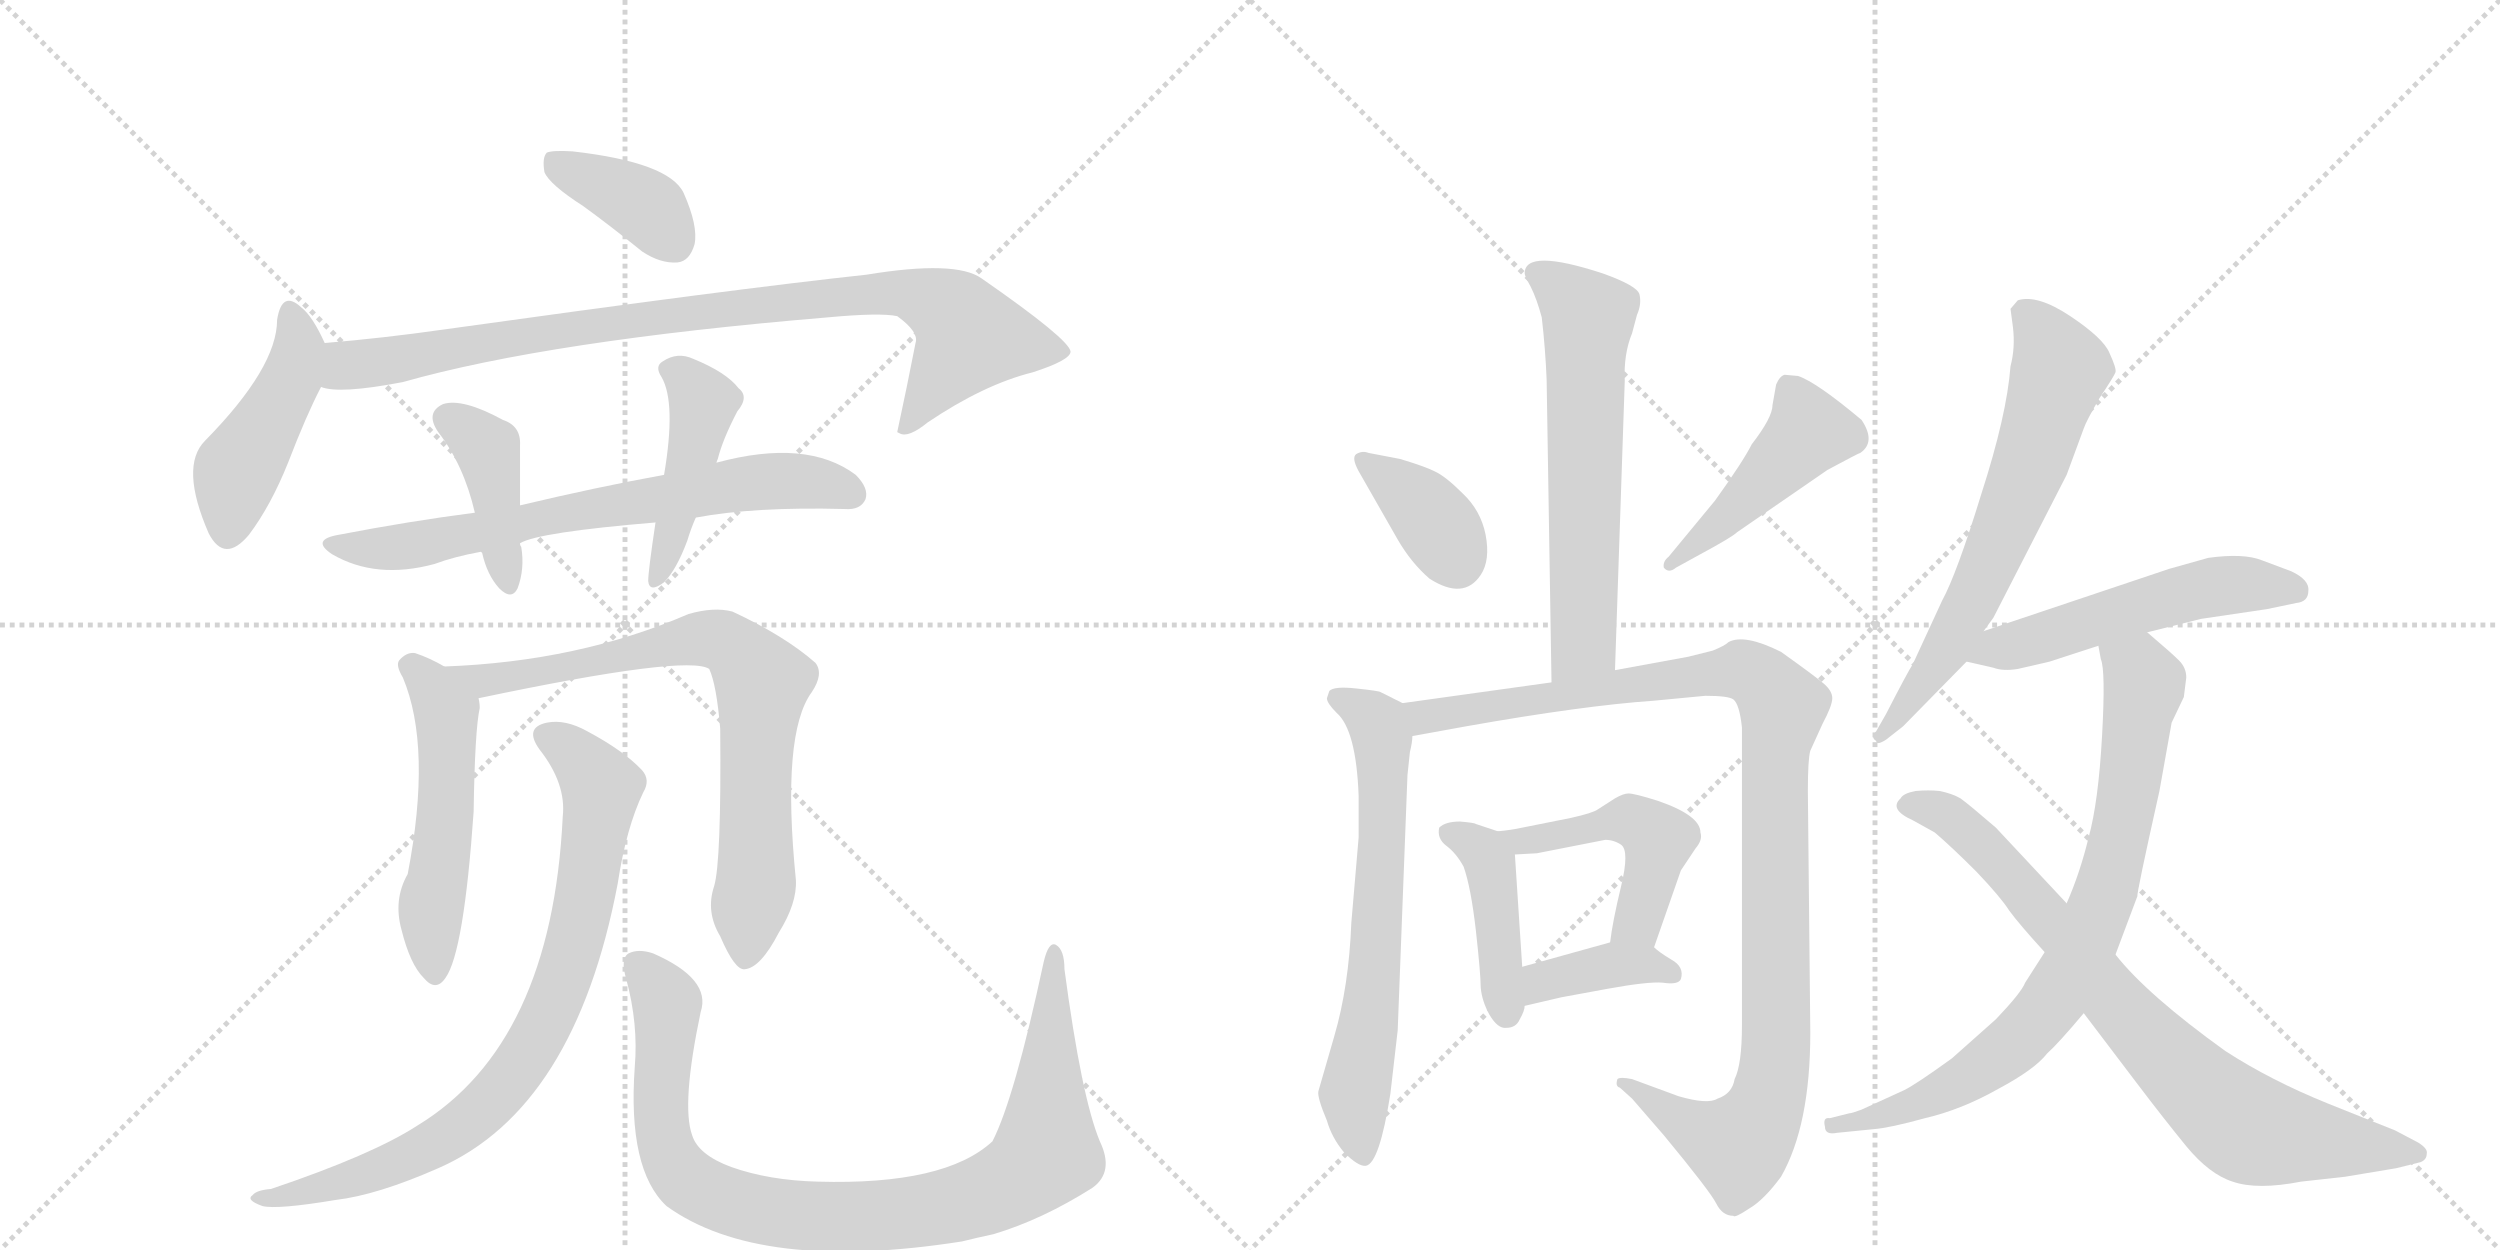 <svg version="1.1" viewBox="0 0 2048 1024" xmlns="http://www.w3.org/2000/svg">
  <g stroke="lightgray" stroke-dasharray="1,1" stroke-width="1" transform="scale(4, 4)">
    <line x1="0" y1="0" x2="256" y2="256"></line>
    <line x1="256" y1="0" x2="0" y2="256"></line>
    <line x1="128" y1="0" x2="128" y2="256"></line>
    <line x1="0" y1="128" x2="256" y2="128"></line>
    <line x1="256" y1="0" x2="512" y2="256"></line>
    <line x1="512" y1="0" x2="256" y2="256"></line>
    <line x1="384" y1="0" x2="384" y2="256"></line>
    <line x1="256" y1="128" x2="512" y2="128"></line>
  </g>
<g transform="scale(1, -1) translate(0, -850)">
   <style type="text/css">
    @keyframes keyframes0 {
      from {
       stroke: black;
       stroke-dashoffset: 378;
       stroke-width: 128;
       }
       55% {
       animation-timing-function: step-end;
       stroke: black;
       stroke-dashoffset: 0;
       stroke-width: 128;
       }
       to {
       stroke: black;
       stroke-width: 1024;
       }
       }
       #make-me-a-hanzi-animation-0 {
         animation: keyframes0 0.558s both;
         animation-delay: 0s;
         animation-timing-function: linear;
       }
    @keyframes keyframes1 {
      from {
       stroke: black;
       stroke-dashoffset: 446;
       stroke-width: 128;
       }
       59% {
       animation-timing-function: step-end;
       stroke: black;
       stroke-dashoffset: 0;
       stroke-width: 128;
       }
       to {
       stroke: black;
       stroke-width: 1024;
       }
       }
       #make-me-a-hanzi-animation-1 {
         animation: keyframes1 0.613s both;
         animation-delay: 0.558s;
         animation-timing-function: linear;
       }
    @keyframes keyframes2 {
      from {
       stroke: black;
       stroke-dashoffset: 895;
       stroke-width: 128;
       }
       74% {
       animation-timing-function: step-end;
       stroke: black;
       stroke-dashoffset: 0;
       stroke-width: 128;
       }
       to {
       stroke: black;
       stroke-width: 1024;
       }
       }
       #make-me-a-hanzi-animation-2 {
         animation: keyframes2 0.978s both;
         animation-delay: 1.171s;
         animation-timing-function: linear;
       }
    @keyframes keyframes3 {
      from {
       stroke: black;
       stroke-dashoffset: 687;
       stroke-width: 128;
       }
       69% {
       animation-timing-function: step-end;
       stroke: black;
       stroke-dashoffset: 0;
       stroke-width: 128;
       }
       to {
       stroke: black;
       stroke-width: 1024;
       }
       }
       #make-me-a-hanzi-animation-3 {
         animation: keyframes3 0.809s both;
         animation-delay: 2.149s;
         animation-timing-function: linear;
       }
    @keyframes keyframes4 {
      from {
       stroke: black;
       stroke-dashoffset: 404;
       stroke-width: 128;
       }
       57% {
       animation-timing-function: step-end;
       stroke: black;
       stroke-dashoffset: 0;
       stroke-width: 128;
       }
       to {
       stroke: black;
       stroke-width: 1024;
       }
       }
       #make-me-a-hanzi-animation-4 {
         animation: keyframes4 0.579s both;
         animation-delay: 2.958s;
         animation-timing-function: linear;
       }
    @keyframes keyframes5 {
      from {
       stroke: black;
       stroke-dashoffset: 439;
       stroke-width: 128;
       }
       59% {
       animation-timing-function: step-end;
       stroke: black;
       stroke-dashoffset: 0;
       stroke-width: 128;
       }
       to {
       stroke: black;
       stroke-width: 1024;
       }
       }
       #make-me-a-hanzi-animation-5 {
         animation: keyframes5 0.607s both;
         animation-delay: 3.537s;
         animation-timing-function: linear;
       }
    @keyframes keyframes6 {
      from {
       stroke: black;
       stroke-dashoffset: 518;
       stroke-width: 128;
       }
       63% {
       animation-timing-function: step-end;
       stroke: black;
       stroke-dashoffset: 0;
       stroke-width: 128;
       }
       to {
       stroke: black;
       stroke-width: 1024;
       }
       }
       #make-me-a-hanzi-animation-6 {
         animation: keyframes6 0.672s both;
         animation-delay: 4.144s;
         animation-timing-function: linear;
       }
    @keyframes keyframes7 {
      from {
       stroke: black;
       stroke-dashoffset: 756;
       stroke-width: 128;
       }
       71% {
       animation-timing-function: step-end;
       stroke: black;
       stroke-dashoffset: 0;
       stroke-width: 128;
       }
       to {
       stroke: black;
       stroke-width: 1024;
       }
       }
       #make-me-a-hanzi-animation-7 {
         animation: keyframes7 0.865s both;
         animation-delay: 4.816s;
         animation-timing-function: linear;
       }
    @keyframes keyframes8 {
      from {
       stroke: black;
       stroke-dashoffset: 801;
       stroke-width: 128;
       }
       72% {
       animation-timing-function: step-end;
       stroke: black;
       stroke-dashoffset: 0;
       stroke-width: 128;
       }
       to {
       stroke: black;
       stroke-width: 1024;
       }
       }
       #make-me-a-hanzi-animation-8 {
         animation: keyframes8 0.902s both;
         animation-delay: 5.681s;
         animation-timing-function: linear;
       }
    @keyframes keyframes9 {
      from {
       stroke: black;
       stroke-dashoffset: 922;
       stroke-width: 128;
       }
       75% {
       animation-timing-function: step-end;
       stroke: black;
       stroke-dashoffset: 0;
       stroke-width: 128;
       }
       to {
       stroke: black;
       stroke-width: 1024;
       }
       }
       #make-me-a-hanzi-animation-9 {
         animation: keyframes9 1s both;
         animation-delay: 6.583s;
         animation-timing-function: linear;
       }
    @keyframes keyframes10 {
      from {
       stroke: black;
       stroke-dashoffset: 610;
       stroke-width: 128;
       }
       67% {
       animation-timing-function: step-end;
       stroke: black;
       stroke-dashoffset: 0;
       stroke-width: 128;
       }
       to {
       stroke: black;
       stroke-width: 1024;
       }
       }
       #make-me-a-hanzi-animation-10 {
         animation: keyframes10 0.746s both;
         animation-delay: 7.583s;
         animation-timing-function: linear;
       }
    @keyframes keyframes11 {
      from {
       stroke: black;
       stroke-dashoffset: 370;
       stroke-width: 128;
       }
       55% {
       animation-timing-function: step-end;
       stroke: black;
       stroke-dashoffset: 0;
       stroke-width: 128;
       }
       to {
       stroke: black;
       stroke-width: 1024;
       }
       }
       #make-me-a-hanzi-animation-11 {
         animation: keyframes11 0.551s both;
         animation-delay: 8.329s;
         animation-timing-function: linear;
       }
    @keyframes keyframes12 {
      from {
       stroke: black;
       stroke-dashoffset: 452;
       stroke-width: 128;
       }
       60% {
       animation-timing-function: step-end;
       stroke: black;
       stroke-dashoffset: 0;
       stroke-width: 128;
       }
       to {
       stroke: black;
       stroke-width: 1024;
       }
       }
       #make-me-a-hanzi-animation-12 {
         animation: keyframes12 0.618s both;
         animation-delay: 8.881s;
         animation-timing-function: linear;
       }
    @keyframes keyframes13 {
      from {
       stroke: black;
       stroke-dashoffset: 653;
       stroke-width: 128;
       }
       68% {
       animation-timing-function: step-end;
       stroke: black;
       stroke-dashoffset: 0;
       stroke-width: 128;
       }
       to {
       stroke: black;
       stroke-width: 1024;
       }
       }
       #make-me-a-hanzi-animation-13 {
         animation: keyframes13 0.781s both;
         animation-delay: 9.498s;
         animation-timing-function: linear;
       }
    @keyframes keyframes14 {
      from {
       stroke: black;
       stroke-dashoffset: 1051;
       stroke-width: 128;
       }
       77% {
       animation-timing-function: step-end;
       stroke: black;
       stroke-dashoffset: 0;
       stroke-width: 128;
       }
       to {
       stroke: black;
       stroke-width: 1024;
       }
       }
       #make-me-a-hanzi-animation-14 {
         animation: keyframes14 1.105s both;
         animation-delay: 10.28s;
         animation-timing-function: linear;
       }
    @keyframes keyframes15 {
      from {
       stroke: black;
       stroke-dashoffset: 424;
       stroke-width: 128;
       }
       58% {
       animation-timing-function: step-end;
       stroke: black;
       stroke-dashoffset: 0;
       stroke-width: 128;
       }
       to {
       stroke: black;
       stroke-width: 1024;
       }
       }
       #make-me-a-hanzi-animation-15 {
         animation: keyframes15 0.595s both;
         animation-delay: 11.385s;
         animation-timing-function: linear;
       }
    @keyframes keyframes16 {
      from {
       stroke: black;
       stroke-dashoffset: 477;
       stroke-width: 128;
       }
       61% {
       animation-timing-function: step-end;
       stroke: black;
       stroke-dashoffset: 0;
       stroke-width: 128;
       }
       to {
       stroke: black;
       stroke-width: 1024;
       }
       }
       #make-me-a-hanzi-animation-16 {
         animation: keyframes16 0.638s both;
         animation-delay: 11.98s;
         animation-timing-function: linear;
       }
    @keyframes keyframes17 {
      from {
       stroke: black;
       stroke-dashoffset: 379;
       stroke-width: 128;
       }
       55% {
       animation-timing-function: step-end;
       stroke: black;
       stroke-dashoffset: 0;
       stroke-width: 128;
       }
       to {
       stroke: black;
       stroke-width: 1024;
       }
       }
       #make-me-a-hanzi-animation-17 {
         animation: keyframes17 0.558s both;
         animation-delay: 12.618s;
         animation-timing-function: linear;
       }
    @keyframes keyframes18 {
      from {
       stroke: black;
       stroke-dashoffset: 646;
       stroke-width: 128;
       }
       68% {
       animation-timing-function: step-end;
       stroke: black;
       stroke-dashoffset: 0;
       stroke-width: 128;
       }
       to {
       stroke: black;
       stroke-width: 1024;
       }
       }
       #make-me-a-hanzi-animation-18 {
         animation: keyframes18 0.776s both;
         animation-delay: 13.177s;
         animation-timing-function: linear;
       }
    @keyframes keyframes19 {
      from {
       stroke: black;
       stroke-dashoffset: 526;
       stroke-width: 128;
       }
       63% {
       animation-timing-function: step-end;
       stroke: black;
       stroke-dashoffset: 0;
       stroke-width: 128;
       }
       to {
       stroke: black;
       stroke-width: 1024;
       }
       }
       #make-me-a-hanzi-animation-19 {
         animation: keyframes19 0.678s both;
         animation-delay: 13.952s;
         animation-timing-function: linear;
       }
    @keyframes keyframes20 {
      from {
       stroke: black;
       stroke-dashoffset: 782;
       stroke-width: 128;
       }
       72% {
       animation-timing-function: step-end;
       stroke: black;
       stroke-dashoffset: 0;
       stroke-width: 128;
       }
       to {
       stroke: black;
       stroke-width: 1024;
       }
       }
       #make-me-a-hanzi-animation-20 {
         animation: keyframes20 0.886s both;
         animation-delay: 14.631s;
         animation-timing-function: linear;
       }
    @keyframes keyframes21 {
      from {
       stroke: black;
       stroke-dashoffset: 783;
       stroke-width: 128;
       }
       72% {
       animation-timing-function: step-end;
       stroke: black;
       stroke-dashoffset: 0;
       stroke-width: 128;
       }
       to {
       stroke: black;
       stroke-width: 1024;
       }
       }
       #make-me-a-hanzi-animation-21 {
         animation: keyframes21 0.887s both;
         animation-delay: 15.517s;
         animation-timing-function: linear;
       }
</style>
<path d="M 478 681 Q 500 665 526 644 Q 541 634 555 635 Q 565 636 569 650 Q 572 665 560 692 Q 548 717 469 726 Q 453 727 448 725 Q 444 721 446 709 Q 450 699 478 681 Z" fill="lightgray"></path> 
<path d="M 266 569 Q 256 591 247 598 Q 231 613 227 588 Q 227 549 168 489 Q 147 468 171 413 Q 184 388 204 412 Q 222 436 236 471 Q 251 510 263 533 C 273 553 273 553 266 569 Z" fill="lightgray"></path> 
<path d="M 263 533 Q 278 527 330 537 Q 450 571 678 590 Q 721 594 735 591 Q 753 578 750 569 Q 743 533 735 496 L 737 495 Q 744 491 760 504 Q 806 535 846 545 Q 877 555 877 562 Q 876 572 804 622 Q 783 637 710 625 Q 599 613 363 580 Q 314 573 266 569 C 236 566 233 536 263 533 Z" fill="lightgray"></path> 
<path d="M 570 426 Q 618 435 692 433 Q 705 432 709 441 Q 712 450 701 461 Q 661 491 587 471 L 544 461 Q 489 451 426 436 L 389 430 Q 335 423 278 412 Q 254 408 272 396 Q 308 375 356 388 Q 372 394 394 398 L 426 405 Q 441 414 537 422 L 570 426 Z" fill="lightgray"></path> 
<path d="M 426 436 L 426 485 Q 427 501 412 506 Q 379 524 363 519 Q 348 512 359 496 Q 380 469 389 430 C 396 401 386 417 394 398 L 395 397 Q 399 379 409 368 Q 419 358 424 368 Q 430 384 427 402 Q 426 403 426 405 L 426 436 Z" fill="lightgray"></path> 
<path d="M 587 471 Q 587 472 588 474 Q 592 490 604 513 Q 614 525 605 532 Q 595 545 568 556 Q 555 562 543 554 Q 536 550 542 541 Q 554 520 544 461 L 537 422 Q 531 382 531 374 Q 532 364 544 373 Q 554 383 563 407 Q 566 417 570 426 L 587 471 Z" fill="lightgray"></path> 
<path d="M 364 304 Q 352 311 340 315 Q 333 316 327 309 Q 324 305 330 295 Q 354 238 334 134 Q 322 113 329 88 Q 336 60 347 49 Q 357 37 365 49 Q 380 70 388 185 Q 389 252 393 270 Q 393 274 392 278 C 391 289 390 290 364 304 Z" fill="lightgray"></path> 
<path d="M 585 124 Q 578 103 590 83 Q 602 55 610 56 Q 623 57 638 86 Q 653 110 652 129 Q 640 249 665 283 Q 675 298 668 307 Q 643 329 600 349 Q 585 353 564 347 Q 474 308 364 304 C 334 303 363 272 392 278 Q 563 314 581 302 Q 587 289 590 253 Q 591 144 585 124 Z" fill="lightgray"></path> 
<path d="M 461 181 Q 452 -5 342 -72 Q 305 -96 222 -124 Q 210 -125 207 -129 Q 201 -133 215 -138 Q 227 -141 275 -133 Q 309 -129 359 -107 Q 471 -58 506 126 Q 513 172 527 201 Q 533 211 526 219 Q 511 235 481 251 Q 463 261 448 258 Q 429 254 442 236 Q 464 208 461 181 Z" fill="lightgray"></path> 
<path d="M 901 -85 Q 886 -49 872 56 Q 872 72 865 76 Q 859 79 855 62 Q 831 -50 813 -85 Q 774 -121 670 -118 Q 630 -117 599 -106 Q 572 -96 567 -80 Q 558 -55 574 21 Q 583 48 535 69 Q 523 73 515 69 Q 508 65 513 48 Q 523 11 520 -24 Q 514 -108 546 -138 Q 622 -193 788 -167 Q 800 -164 814 -161 Q 854 -149 895 -123 Q 913 -110 901 -85 Z" fill="lightgray"></path> 
<path d="M 1249 626 Q 1249 624 1254 615 Q 1259 605 1263 590 Q 1266 564 1267 539 L 1271 291 C 1271 261 1322 271 1323 301 L 1331 538 Q 1330 560 1337 577 L 1341 592 Q 1345 601 1343 609 Q 1341 616 1313 626 Q 1249 647 1249 626 Z" fill="lightgray"></path> 
<path d="M 1113 464 L 1145 408 Q 1156 389 1171 376 Q 1199 358 1213 379 Q 1221 391 1217 412 Q 1213 432 1198 446 Q 1184 460 1175 464 Q 1167 468 1147 474 L 1121 479 Q 1116 481 1111 478 Q 1107 475 1113 464 Z" fill="lightgray"></path> 
<path d="M 1405 440 L 1367 394 Q 1362 390 1363 385 Q 1367 380 1373 385 L 1393 396 Q 1419 410 1423 414 L 1497 465 Q 1523 479 1524 479 Q 1537 488 1525 506 Q 1488 537 1473 542 L 1462 543 Q 1458 542 1455 535 L 1452 518 Q 1452 508 1435 486 Q 1428 472 1405 440 Z" fill="lightgray"></path> 
<path d="M 1149 274 L 1131 283 Q 1130 284 1111 286 Q 1093 288 1089 284 L 1087 278 Q 1087 274 1095 266 Q 1111 252 1113 198 L 1113 164 L 1107 94 Q 1105 42 1093 1 L 1080 -44 Q 1079 -49 1087 -68 Q 1091 -82 1101 -94 Q 1113 -106 1119 -105 Q 1130 -103 1139 -46 L 1145 6 L 1153 215 L 1155 234 Q 1157 242 1157 247 C 1160 268 1160 268 1149 274 Z" fill="lightgray"></path> 
<path d="M 1271 291 L 1149 274 C 1119 270 1127 242 1157 247 L 1201 255 Q 1297 272 1355 276 L 1397 280 Q 1416 280 1420 277 Q 1425 273 1427 254 L 1427 10 Q 1427 -22 1421 -34 Q 1419 -46 1407 -50 Q 1399 -55 1375 -48 L 1337 -34 Q 1327 -32 1325 -34 Q 1323 -40 1327 -41 L 1337 -50 L 1363 -80 Q 1401 -126 1406 -136 Q 1411 -146 1420 -146 Q 1421 -148 1433 -140 Q 1445 -133 1459 -114 Q 1483 -72 1483 4 L 1481 202 Q 1481 228 1483 235 L 1493 257 Q 1501 272 1501 278 Q 1501 284 1494 290 Q 1487 296 1459 316 Q 1429 331 1416 324 Q 1413 321 1403 317 L 1383 312 L 1323 301 L 1271 291 Z" fill="lightgray"></path> 
<path d="M 1227 169 L 1209 175 Q 1208 176 1196 177 Q 1184 177 1179 172 Q 1177 163 1185 157 Q 1193 151 1199 140 Q 1205 123 1209 88 Q 1213 52 1213 41 Q 1214 30 1220 19 Q 1227 7 1234 8 Q 1242 8 1245 15 Q 1249 22 1249 26 L 1247 58 L 1241 150 C 1240 165 1240 165 1227 169 Z" fill="lightgray"></path> 
<path d="M 1355 74 L 1377 137 L 1389 155 Q 1395 162 1393 168 Q 1393 182 1358 194 Q 1339 200 1334 200 Q 1330 200 1323 196 L 1309 187 Q 1305 184 1287 180 L 1247 172 Q 1238 170 1227 169 C 1197 166 1211 148 1241 150 L 1259 151 L 1315 162 Q 1322 162 1328 158 Q 1335 153 1328 124 Q 1321 95 1319 78 C 1315 48 1345 46 1355 74 Z" fill="lightgray"></path> 
<path d="M 1249 26 L 1279 33 L 1317 40 Q 1350 46 1362 45 Q 1375 43 1377 48 Q 1380 58 1369 64 Q 1359 70 1355 74 C 1343 85 1343 85 1319 78 L 1247 58 C 1218 50 1220 19 1249 26 Z" fill="lightgray"></path> 
<path d="M 1625 333 L 1633 344 L 1693 461 L 1707 499 Q 1709 505 1720 524 Q 1732 542 1733 545 Q 1734 548 1728 561 Q 1723 573 1696 591 Q 1669 609 1653 604 L 1647 597 L 1649 582 Q 1651 565 1647 550 Q 1644 510 1623 445 Q 1603 380 1591 358 L 1567 306 Q 1563 300 1545 265 L 1537 251 Q 1532 246 1537 243 Q 1537 239 1545 244 L 1559 255 L 1611 308 L 1625 333 Z" fill="lightgray"></path> 
<path d="M 1759 332 L 1803 343 L 1857 351 L 1881 356 Q 1891 357 1891 366 Q 1892 375 1877 382 L 1853 391 Q 1838 397 1809 393 L 1777 384 L 1625 333 C 1597 323 1582 315 1611 308 L 1633 303 Q 1641 300 1653 302 L 1679 308 L 1719 321 L 1759 332 Z" fill="lightgray"></path> 
<path d="M 1675 70 L 1659 45 Q 1656 37 1635 15 L 1599 -17 Q 1570 -38 1560 -43 L 1525 -59 Q 1517 -62 1515 -62 L 1499 -66 Q 1493 -65 1495 -73 Q 1495 -80 1505 -78 L 1535 -75 Q 1548 -74 1577 -66 Q 1607 -59 1637 -42 Q 1667 -26 1677 -13 Q 1686 -5 1707 20 L 1733 68 L 1751 116 Q 1750 117 1769 202 L 1779 258 L 1789 279 L 1791 295 Q 1791 303 1785 309 Q 1779 315 1759 332 C 1736 352 1713 350 1719 321 L 1721 310 Q 1725 301 1722 247 Q 1719 193 1711 164 Q 1704 135 1693 110 L 1675 70 Z" fill="lightgray"></path> 
<path d="M 1707 20 L 1751 -38 Q 1773 -67 1791 -89 Q 1810 -112 1829 -118 Q 1849 -125 1885 -118 L 1921 -114 L 1963 -107 L 1983 -102 Q 1988 -100 1988 -95 Q 1989 -91 1981 -86 L 1962 -76 L 1907 -54 Q 1860 -35 1823 -11 Q 1759 35 1733 68 L 1693 110 L 1635 172 Q 1613 191 1606 196 Q 1599 200 1589 202 Q 1580 203 1569 202 Q 1559 200 1557 196 Q 1547 187 1567 178 L 1585 168 Q 1599 156 1619 136 Q 1639 115 1646 104 Q 1654 93 1675 70 L 1707 20 Z" fill="lightgray"></path> 
      <clipPath id="make-me-a-hanzi-clip-0">
      <path d="M 478 681 Q 500 665 526 644 Q 541 634 555 635 Q 565 636 569 650 Q 572 665 560 692 Q 548 717 469 726 Q 453 727 448 725 Q 444 721 446 709 Q 450 699 478 681 Z" fill="lightgray"></path>
      </clipPath>
      <path clip-path="url(#make-me-a-hanzi-clip-0)" d="M 453 719 L 533 678 L 552 652 " fill="none" id="make-me-a-hanzi-animation-0" stroke-dasharray="250 500" stroke-linecap="round"></path>

      <clipPath id="make-me-a-hanzi-clip-1">
      <path d="M 266 569 Q 256 591 247 598 Q 231 613 227 588 Q 227 549 168 489 Q 147 468 171 413 Q 184 388 204 412 Q 222 436 236 471 Q 251 510 263 533 C 273 553 273 553 266 569 Z" fill="lightgray"></path>
      </clipPath>
      <path clip-path="url(#make-me-a-hanzi-clip-1)" d="M 237 592 L 245 565 L 242 553 L 193 461 L 186 416 " fill="none" id="make-me-a-hanzi-animation-1" stroke-dasharray="318 636" stroke-linecap="round"></path>

      <clipPath id="make-me-a-hanzi-clip-2">
      <path d="M 263 533 Q 278 527 330 537 Q 450 571 678 590 Q 721 594 735 591 Q 753 578 750 569 Q 743 533 735 496 L 737 495 Q 744 491 760 504 Q 806 535 846 545 Q 877 555 877 562 Q 876 572 804 622 Q 783 637 710 625 Q 599 613 363 580 Q 314 573 266 569 C 236 566 233 536 263 533 Z" fill="lightgray"></path>
      </clipPath>
      <path clip-path="url(#make-me-a-hanzi-clip-2)" d="M 268 539 L 282 550 L 456 580 L 745 610 L 774 598 L 794 573 L 749 506 L 740 503 " fill="none" id="make-me-a-hanzi-animation-2" stroke-dasharray="767 1534" stroke-linecap="round"></path>

      <clipPath id="make-me-a-hanzi-clip-3">
      <path d="M 570 426 Q 618 435 692 433 Q 705 432 709 441 Q 712 450 701 461 Q 661 491 587 471 L 544 461 Q 489 451 426 436 L 389 430 Q 335 423 278 412 Q 254 408 272 396 Q 308 375 356 388 Q 372 394 394 398 L 426 405 Q 441 414 537 422 L 570 426 Z" fill="lightgray"></path>
      </clipPath>
      <path clip-path="url(#make-me-a-hanzi-clip-3)" d="M 273 405 L 330 402 L 631 456 L 677 453 L 698 445 " fill="none" id="make-me-a-hanzi-animation-3" stroke-dasharray="559 1118" stroke-linecap="round"></path>

      <clipPath id="make-me-a-hanzi-clip-4">
      <path d="M 426 436 L 426 485 Q 427 501 412 506 Q 379 524 363 519 Q 348 512 359 496 Q 380 469 389 430 C 396 401 386 417 394 398 L 395 397 Q 399 379 409 368 Q 419 358 424 368 Q 430 384 427 402 Q 426 403 426 405 L 426 436 Z" fill="lightgray"></path>
      </clipPath>
      <path clip-path="url(#make-me-a-hanzi-clip-4)" d="M 367 506 L 399 482 L 417 376 " fill="none" id="make-me-a-hanzi-animation-4" stroke-dasharray="276 552" stroke-linecap="round"></path>

      <clipPath id="make-me-a-hanzi-clip-5">
      <path d="M 587 471 Q 587 472 588 474 Q 592 490 604 513 Q 614 525 605 532 Q 595 545 568 556 Q 555 562 543 554 Q 536 550 542 541 Q 554 520 544 461 L 537 422 Q 531 382 531 374 Q 532 364 544 373 Q 554 383 563 407 Q 566 417 570 426 L 587 471 Z" fill="lightgray"></path>
      </clipPath>
      <path clip-path="url(#make-me-a-hanzi-clip-5)" d="M 553 547 L 576 518 L 538 377 " fill="none" id="make-me-a-hanzi-animation-5" stroke-dasharray="311 622" stroke-linecap="round"></path>

      <clipPath id="make-me-a-hanzi-clip-6">
      <path d="M 364 304 Q 352 311 340 315 Q 333 316 327 309 Q 324 305 330 295 Q 354 238 334 134 Q 322 113 329 88 Q 336 60 347 49 Q 357 37 365 49 Q 380 70 388 185 Q 389 252 393 270 Q 393 274 392 278 C 391 289 390 290 364 304 Z" fill="lightgray"></path>
      </clipPath>
      <path clip-path="url(#make-me-a-hanzi-clip-6)" d="M 337 304 L 366 266 L 365 174 L 353 109 L 356 53 " fill="none" id="make-me-a-hanzi-animation-6" stroke-dasharray="390 780" stroke-linecap="round"></path>

      <clipPath id="make-me-a-hanzi-clip-7">
      <path d="M 585 124 Q 578 103 590 83 Q 602 55 610 56 Q 623 57 638 86 Q 653 110 652 129 Q 640 249 665 283 Q 675 298 668 307 Q 643 329 600 349 Q 585 353 564 347 Q 474 308 364 304 C 334 303 363 272 392 278 Q 563 314 581 302 Q 587 289 590 253 Q 591 144 585 124 Z" fill="lightgray"></path>
      </clipPath>
      <path clip-path="url(#make-me-a-hanzi-clip-7)" d="M 372 304 L 404 290 L 549 323 L 597 323 L 625 291 L 619 242 L 620 138 L 611 66 " fill="none" id="make-me-a-hanzi-animation-7" stroke-dasharray="628 1256" stroke-linecap="round"></path>

      <clipPath id="make-me-a-hanzi-clip-8">
      <path d="M 461 181 Q 452 -5 342 -72 Q 305 -96 222 -124 Q 210 -125 207 -129 Q 201 -133 215 -138 Q 227 -141 275 -133 Q 309 -129 359 -107 Q 471 -58 506 126 Q 513 172 527 201 Q 533 211 526 219 Q 511 235 481 251 Q 463 261 448 258 Q 429 254 442 236 Q 464 208 461 181 Z" fill="lightgray"></path>
      </clipPath>
      <path clip-path="url(#make-me-a-hanzi-clip-8)" d="M 448 246 L 467 236 L 493 205 L 473 84 L 436 -7 L 405 -49 L 357 -87 L 263 -125 L 216 -129 " fill="none" id="make-me-a-hanzi-animation-8" stroke-dasharray="673 1346" stroke-linecap="round"></path>

      <clipPath id="make-me-a-hanzi-clip-9">
      <path d="M 901 -85 Q 886 -49 872 56 Q 872 72 865 76 Q 859 79 855 62 Q 831 -50 813 -85 Q 774 -121 670 -118 Q 630 -117 599 -106 Q 572 -96 567 -80 Q 558 -55 574 21 Q 583 48 535 69 Q 523 73 515 69 Q 508 65 513 48 Q 523 11 520 -24 Q 514 -108 546 -138 Q 622 -193 788 -167 Q 800 -164 814 -161 Q 854 -149 895 -123 Q 913 -110 901 -85 Z" fill="lightgray"></path>
      </clipPath>
      <path clip-path="url(#make-me-a-hanzi-clip-9)" d="M 522 61 L 545 32 L 542 -69 L 557 -111 L 604 -137 L 685 -147 L 773 -139 L 810 -128 L 853 -99 L 864 70 " fill="none" id="make-me-a-hanzi-animation-9" stroke-dasharray="794 1588" stroke-linecap="round"></path>

      <clipPath id="make-me-a-hanzi-clip-10">
      <path d="M 1249 626 Q 1249 624 1254 615 Q 1259 605 1263 590 Q 1266 564 1267 539 L 1271 291 C 1271 261 1322 271 1323 301 L 1331 538 Q 1330 560 1337 577 L 1341 592 Q 1345 601 1343 609 Q 1341 616 1313 626 Q 1249 647 1249 626 Z" fill="lightgray"></path>
      </clipPath>
      <path clip-path="url(#make-me-a-hanzi-clip-10)" d="M 1259 626 L 1293 601 L 1301 587 L 1297 323 L 1276 299 " fill="none" id="make-me-a-hanzi-animation-10" stroke-dasharray="482 964" stroke-linecap="round"></path>

      <clipPath id="make-me-a-hanzi-clip-11">
      <path d="M 1113 464 L 1145 408 Q 1156 389 1171 376 Q 1199 358 1213 379 Q 1221 391 1217 412 Q 1213 432 1198 446 Q 1184 460 1175 464 Q 1167 468 1147 474 L 1121 479 Q 1116 481 1111 478 Q 1107 475 1113 464 Z" fill="lightgray"></path>
      </clipPath>
      <path clip-path="url(#make-me-a-hanzi-clip-11)" d="M 1117 472 L 1164 436 L 1194 390 " fill="none" id="make-me-a-hanzi-animation-11" stroke-dasharray="242 484" stroke-linecap="round"></path>

      <clipPath id="make-me-a-hanzi-clip-12">
      <path d="M 1405 440 L 1367 394 Q 1362 390 1363 385 Q 1367 380 1373 385 L 1393 396 Q 1419 410 1423 414 L 1497 465 Q 1523 479 1524 479 Q 1537 488 1525 506 Q 1488 537 1473 542 L 1462 543 Q 1458 542 1455 535 L 1452 518 Q 1452 508 1435 486 Q 1428 472 1405 440 Z" fill="lightgray"></path>
      </clipPath>
      <path clip-path="url(#make-me-a-hanzi-clip-12)" d="M 1467 532 L 1482 496 L 1420 431 L 1368 388 " fill="none" id="make-me-a-hanzi-animation-12" stroke-dasharray="324 648" stroke-linecap="round"></path>

      <clipPath id="make-me-a-hanzi-clip-13">
      <path d="M 1149 274 L 1131 283 Q 1130 284 1111 286 Q 1093 288 1089 284 L 1087 278 Q 1087 274 1095 266 Q 1111 252 1113 198 L 1113 164 L 1107 94 Q 1105 42 1093 1 L 1080 -44 Q 1079 -49 1087 -68 Q 1091 -82 1101 -94 Q 1113 -106 1119 -105 Q 1130 -103 1139 -46 L 1145 6 L 1153 215 L 1155 234 Q 1157 242 1157 247 C 1160 268 1160 268 1149 274 Z" fill="lightgray"></path>
      </clipPath>
      <path clip-path="url(#make-me-a-hanzi-clip-13)" d="M 1095 279 L 1129 257 L 1132 244 L 1125 44 L 1110 -44 L 1117 -97 " fill="none" id="make-me-a-hanzi-animation-13" stroke-dasharray="525 1050" stroke-linecap="round"></path>

      <clipPath id="make-me-a-hanzi-clip-14">
      <path d="M 1271 291 L 1149 274 C 1119 270 1127 242 1157 247 L 1201 255 Q 1297 272 1355 276 L 1397 280 Q 1416 280 1420 277 Q 1425 273 1427 254 L 1427 10 Q 1427 -22 1421 -34 Q 1419 -46 1407 -50 Q 1399 -55 1375 -48 L 1337 -34 Q 1327 -32 1325 -34 Q 1323 -40 1327 -41 L 1337 -50 L 1363 -80 Q 1401 -126 1406 -136 Q 1411 -146 1420 -146 Q 1421 -148 1433 -140 Q 1445 -133 1459 -114 Q 1483 -72 1483 4 L 1481 202 Q 1481 228 1483 235 L 1493 257 Q 1501 272 1501 278 Q 1501 284 1494 290 Q 1487 296 1459 316 Q 1429 331 1416 324 Q 1413 321 1403 317 L 1383 312 L 1323 301 L 1271 291 Z" fill="lightgray"></path>
      </clipPath>
      <path clip-path="url(#make-me-a-hanzi-clip-14)" d="M 1157 269 L 1177 264 L 1423 301 L 1440 296 L 1460 272 L 1453 201 L 1455 -5 L 1444 -63 L 1424 -89 L 1386 -75 L 1331 -36 " fill="none" id="make-me-a-hanzi-animation-14" stroke-dasharray="923 1846" stroke-linecap="round"></path>

      <clipPath id="make-me-a-hanzi-clip-15">
      <path d="M 1227 169 L 1209 175 Q 1208 176 1196 177 Q 1184 177 1179 172 Q 1177 163 1185 157 Q 1193 151 1199 140 Q 1205 123 1209 88 Q 1213 52 1213 41 Q 1214 30 1220 19 Q 1227 7 1234 8 Q 1242 8 1245 15 Q 1249 22 1249 26 L 1247 58 L 1241 150 C 1240 165 1240 165 1227 169 Z" fill="lightgray"></path>
      </clipPath>
      <path clip-path="url(#make-me-a-hanzi-clip-15)" d="M 1185 168 L 1208 158 L 1221 141 L 1234 20 " fill="none" id="make-me-a-hanzi-animation-15" stroke-dasharray="296 592" stroke-linecap="round"></path>

      <clipPath id="make-me-a-hanzi-clip-16">
      <path d="M 1355 74 L 1377 137 L 1389 155 Q 1395 162 1393 168 Q 1393 182 1358 194 Q 1339 200 1334 200 Q 1330 200 1323 196 L 1309 187 Q 1305 184 1287 180 L 1247 172 Q 1238 170 1227 169 C 1197 166 1211 148 1241 150 L 1259 151 L 1315 162 Q 1322 162 1328 158 Q 1335 153 1328 124 Q 1321 95 1319 78 C 1315 48 1345 46 1355 74 Z" fill="lightgray"></path>
      </clipPath>
      <path clip-path="url(#make-me-a-hanzi-clip-16)" d="M 1233 166 L 1264 163 L 1335 178 L 1359 163 L 1343 99 L 1326 83 " fill="none" id="make-me-a-hanzi-animation-16" stroke-dasharray="349 698" stroke-linecap="round"></path>

      <clipPath id="make-me-a-hanzi-clip-17">
      <path d="M 1249 26 L 1279 33 L 1317 40 Q 1350 46 1362 45 Q 1375 43 1377 48 Q 1380 58 1369 64 Q 1359 70 1355 74 C 1343 85 1343 85 1319 78 L 1247 58 C 1218 50 1220 19 1249 26 Z" fill="lightgray"></path>
      </clipPath>
      <path clip-path="url(#make-me-a-hanzi-clip-17)" d="M 1256 32 L 1264 46 L 1317 59 L 1347 60 L 1368 52 " fill="none" id="make-me-a-hanzi-animation-17" stroke-dasharray="251 502" stroke-linecap="round"></path>

      <clipPath id="make-me-a-hanzi-clip-18">
      <path d="M 1625 333 L 1633 344 L 1693 461 L 1707 499 Q 1709 505 1720 524 Q 1732 542 1733 545 Q 1734 548 1728 561 Q 1723 573 1696 591 Q 1669 609 1653 604 L 1647 597 L 1649 582 Q 1651 565 1647 550 Q 1644 510 1623 445 Q 1603 380 1591 358 L 1567 306 Q 1563 300 1545 265 L 1537 251 Q 1532 246 1537 243 Q 1537 239 1545 244 L 1559 255 L 1611 308 L 1625 333 Z" fill="lightgray"></path>
      </clipPath>
      <path clip-path="url(#make-me-a-hanzi-clip-18)" d="M 1660 592 L 1676 574 L 1687 547 L 1663 468 L 1598 324 L 1541 247 " fill="none" id="make-me-a-hanzi-animation-18" stroke-dasharray="518 1036" stroke-linecap="round"></path>

      <clipPath id="make-me-a-hanzi-clip-19">
      <path d="M 1759 332 L 1803 343 L 1857 351 L 1881 356 Q 1891 357 1891 366 Q 1892 375 1877 382 L 1853 391 Q 1838 397 1809 393 L 1777 384 L 1625 333 C 1597 323 1582 315 1611 308 L 1633 303 Q 1641 300 1653 302 L 1679 308 L 1719 321 L 1759 332 Z" fill="lightgray"></path>
      </clipPath>
      <path clip-path="url(#make-me-a-hanzi-clip-19)" d="M 1618 312 L 1810 369 L 1880 367 " fill="none" id="make-me-a-hanzi-animation-19" stroke-dasharray="398 796" stroke-linecap="round"></path>

      <clipPath id="make-me-a-hanzi-clip-20">
      <path d="M 1675 70 L 1659 45 Q 1656 37 1635 15 L 1599 -17 Q 1570 -38 1560 -43 L 1525 -59 Q 1517 -62 1515 -62 L 1499 -66 Q 1493 -65 1495 -73 Q 1495 -80 1505 -78 L 1535 -75 Q 1548 -74 1577 -66 Q 1607 -59 1637 -42 Q 1667 -26 1677 -13 Q 1686 -5 1707 20 L 1733 68 L 1751 116 Q 1750 117 1769 202 L 1779 258 L 1789 279 L 1791 295 Q 1791 303 1785 309 Q 1779 315 1759 332 C 1736 352 1713 350 1719 321 L 1721 310 Q 1725 301 1722 247 Q 1719 193 1711 164 Q 1704 135 1693 110 L 1675 70 Z" fill="lightgray"></path>
      </clipPath>
      <path clip-path="url(#make-me-a-hanzi-clip-20)" d="M 1727 317 L 1752 300 L 1757 288 L 1739 170 L 1701 62 L 1663 8 L 1611 -34 L 1565 -57 L 1502 -72 " fill="none" id="make-me-a-hanzi-animation-20" stroke-dasharray="654 1308" stroke-linecap="round"></path>

      <clipPath id="make-me-a-hanzi-clip-21">
      <path d="M 1707 20 L 1751 -38 Q 1773 -67 1791 -89 Q 1810 -112 1829 -118 Q 1849 -125 1885 -118 L 1921 -114 L 1963 -107 L 1983 -102 Q 1988 -100 1988 -95 Q 1989 -91 1981 -86 L 1962 -76 L 1907 -54 Q 1860 -35 1823 -11 Q 1759 35 1733 68 L 1693 110 L 1635 172 Q 1613 191 1606 196 Q 1599 200 1589 202 Q 1580 203 1569 202 Q 1559 200 1557 196 Q 1547 187 1567 178 L 1585 168 Q 1599 156 1619 136 Q 1639 115 1646 104 Q 1654 93 1675 70 L 1707 20 Z" fill="lightgray"></path>
      </clipPath>
      <path clip-path="url(#make-me-a-hanzi-clip-21)" d="M 1565 189 L 1589 185 L 1617 164 L 1751 8 L 1837 -72 L 1980 -94 " fill="none" id="make-me-a-hanzi-animation-21" stroke-dasharray="655 1310" stroke-linecap="round"></path>

</g>
</svg>
